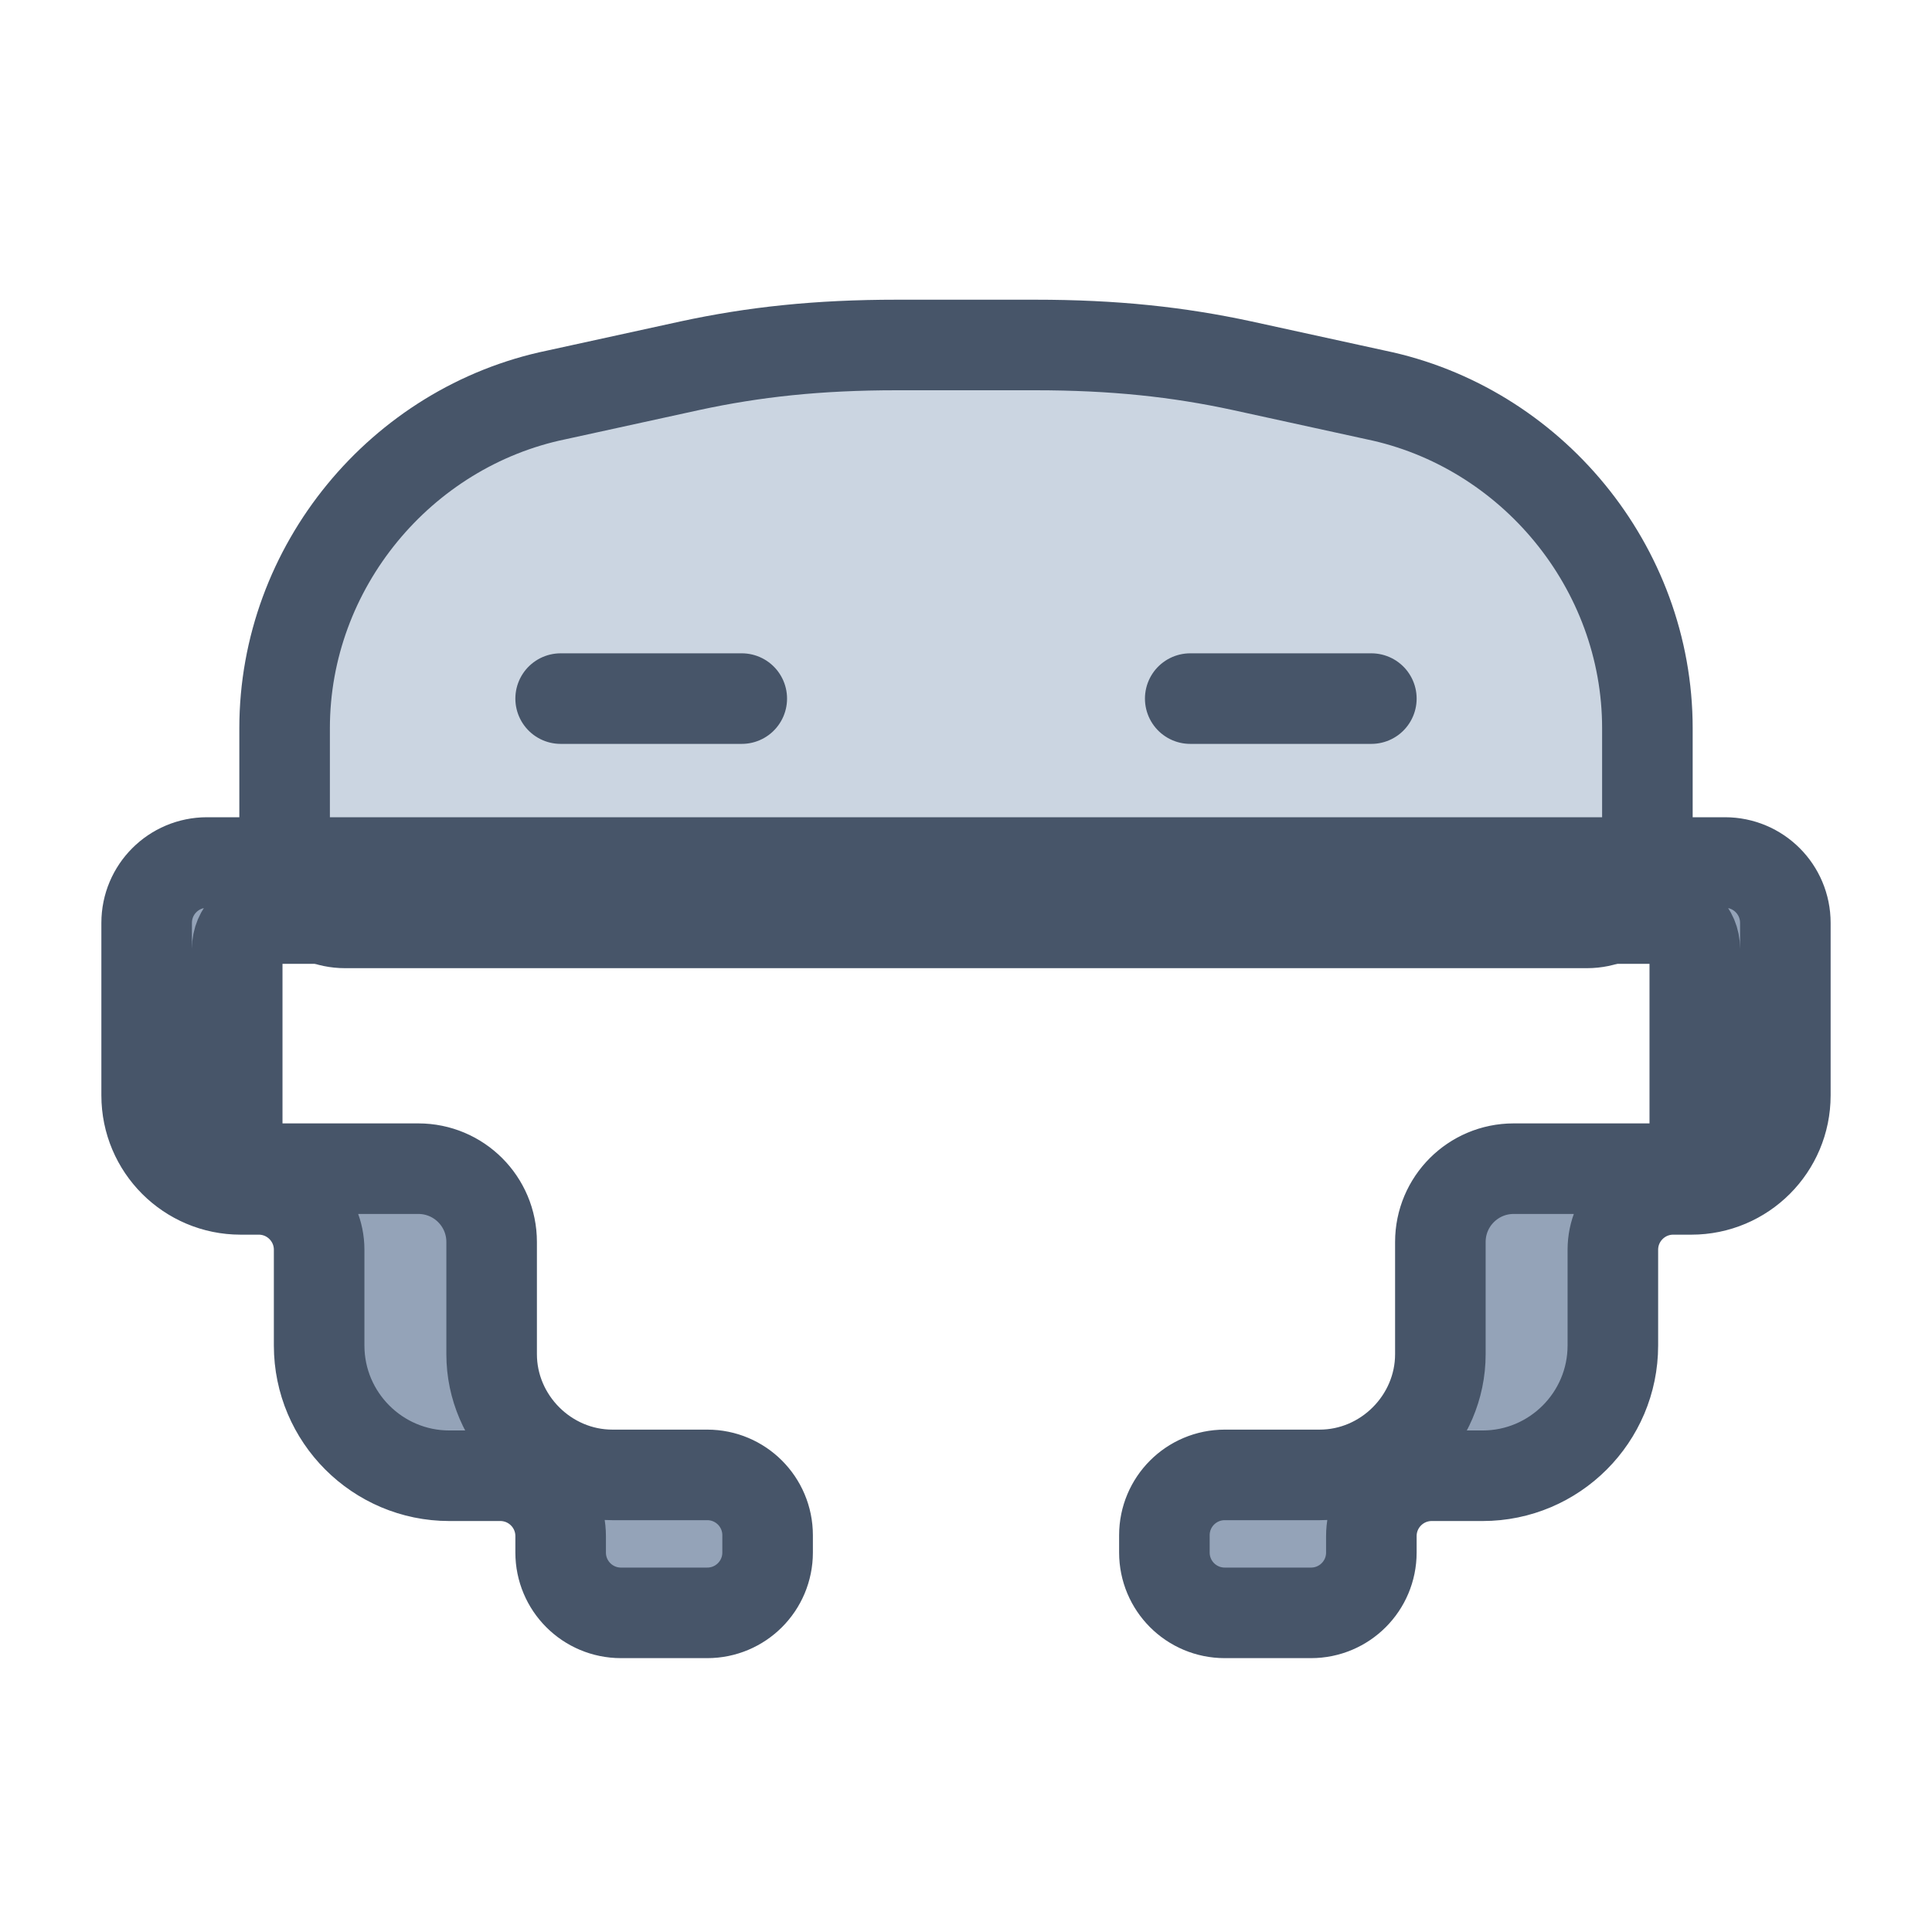 <svg width="32" height="32" viewBox="0 0 32 32" fill="none" xmlns="http://www.w3.org/2000/svg">
<path d="M27.286 14.286C27.286 14.838 26.838 15.286 26.286 15.286H5.714C5.162 15.286 4.714 14.838 4.714 14.286V12.062C4.714 9.388 6.643 7.072 9.215 6.541L11.429 6.057C12.486 5.829 13.543 5.714 14.857 5.714H17.143C18.457 5.714 19.514 5.829 20.571 6.057L22.785 6.541C25.357 7.072 27.286 9.388 27.286 12.062V14.286Z" fill="#CBD5E1" stroke="#475569" stroke-width="1.5"/>
<path d="M28.571 14.286H3.429C2.876 14.286 2.429 14.733 2.429 15.286V18.143C2.429 19.003 3.125 19.7 3.986 19.7H4.286C4.838 19.7 5.286 20.148 5.286 20.7V22.286C5.286 23.475 6.253 24.443 7.443 24.443H8.286C8.838 24.443 9.286 24.89 9.286 25.443V25.714C9.286 26.267 9.733 26.714 10.286 26.714H11.714C12.267 26.714 12.714 26.267 12.714 25.714V25.429C12.714 24.876 12.267 24.429 11.714 24.429H10.143C9.048 24.429 8.143 23.523 8.143 22.429V20.571C8.143 19.9 7.6 19.357 6.929 19.357H4.429C4.152 19.357 3.929 19.133 3.929 18.857V15.714C3.929 15.438 4.152 15.214 4.429 15.214H27.571C27.848 15.214 28.071 15.438 28.071 15.714V18.857C28.071 19.133 27.848 19.357 27.571 19.357H25.071C24.4 19.357 23.857 19.9 23.857 20.571V22.429C23.857 23.523 22.952 24.429 21.857 24.429H20.286C19.733 24.429 19.286 24.876 19.286 25.429V25.714C19.286 26.267 19.733 26.714 20.286 26.714H21.714C22.267 26.714 22.714 26.267 22.714 25.714V25.443C22.714 24.89 23.162 24.443 23.714 24.443H24.557C25.747 24.443 26.714 23.475 26.714 22.286V20.7C26.714 20.148 27.162 19.7 27.714 19.7H28.014C28.875 19.7 29.571 19.003 29.571 18.143V15.286C29.571 14.733 29.124 14.286 28.571 14.286Z" fill="#94A3B8" stroke="#475569" stroke-width="1.5" stroke-linecap="round" stroke-linejoin="round"/>
<path d="M12.286 11.571H9.286" stroke="#475569" stroke-width="1.5" stroke-linecap="round"/>
<path d="M22.714 11.571H19.714" stroke="#475569" stroke-width="1.5" stroke-linecap="round"/>
</svg>
